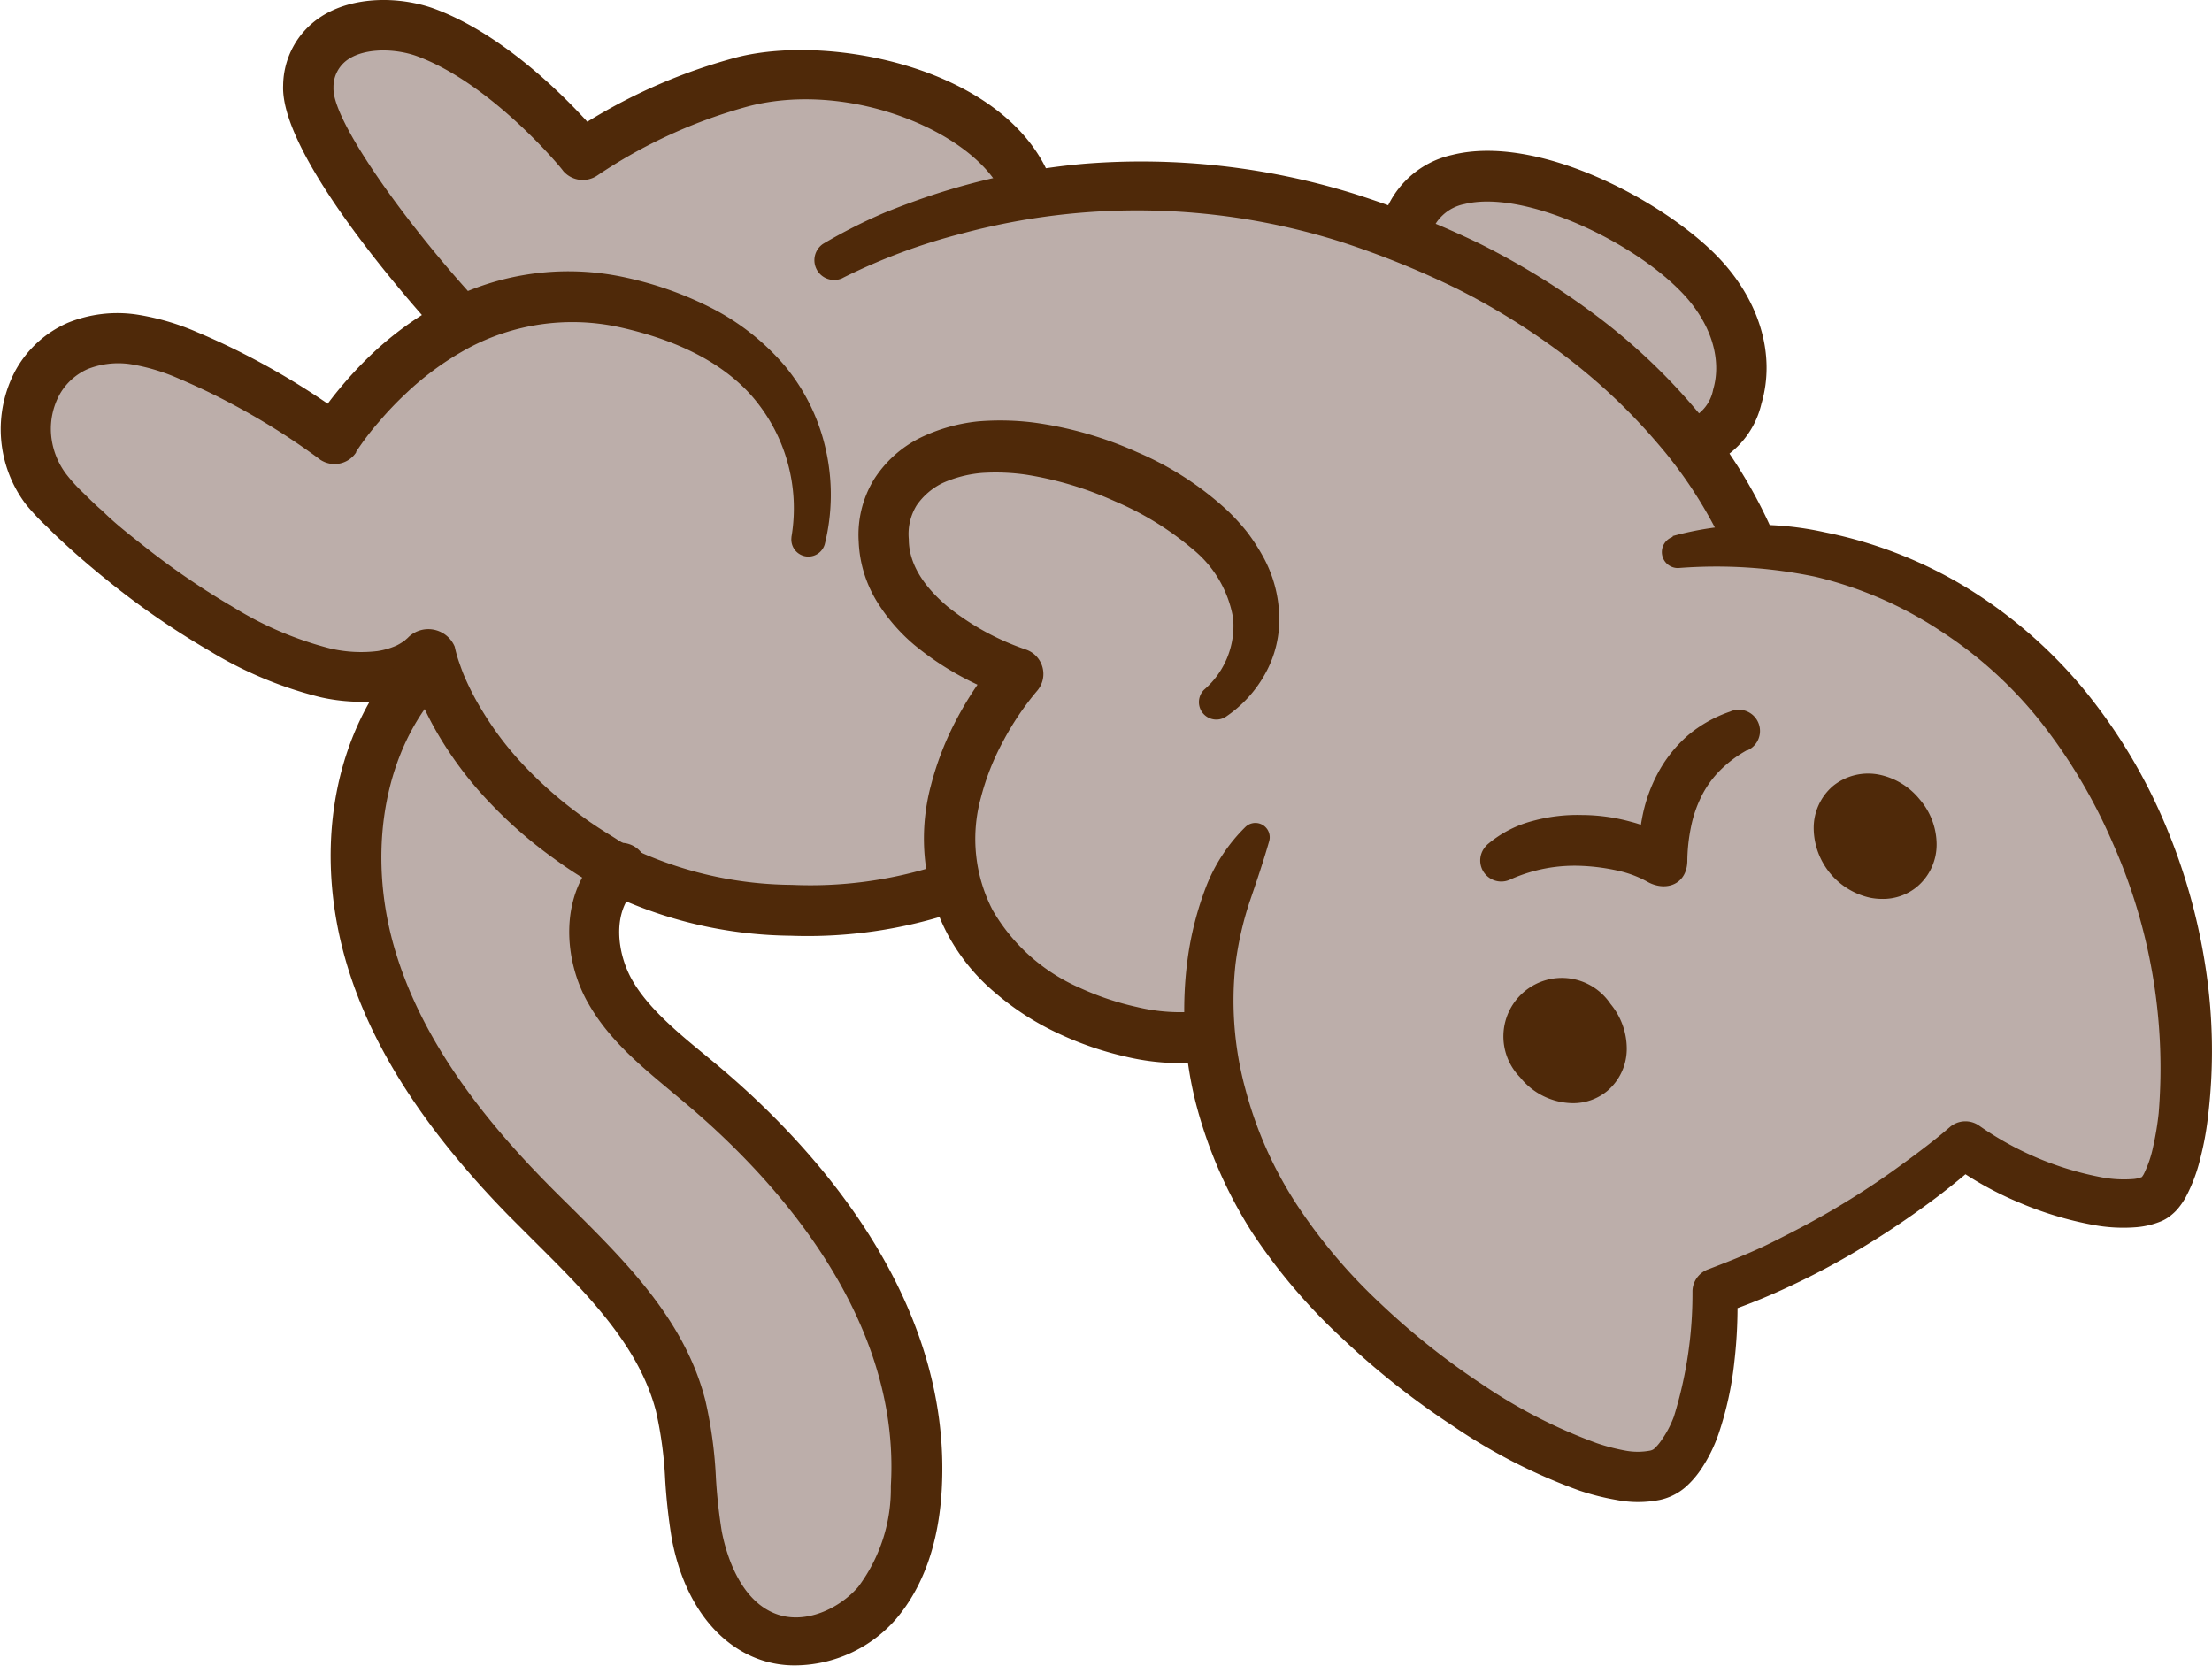 <svg xmlns="http://www.w3.org/2000/svg" width="171.33" height="129.02" viewBox="0 0 171.33 129.02"><defs><style>.a{fill:#bcaeaa;}.b{fill:#4f2909;}</style></defs><path class="a" d="M161.55,57.14c-7-10.22-18.25-15.59-29-14.74l0-.21,2.88-.57a34.36,34.36,0,0,0-4-6.66l-.09-.61c3.35-.76,5.85-7.45.25-13.16s-20.2-11.8-22.68-3.38l-.74.38c-1.29-.49-2.61-1-4-1.4A52.61,52.61,0,0,0,75,16.11l4.49-1.75c-2.93-6.94-14.9-9.83-21.91-8A41.35,41.35,0,0,0,45.13,12S39.35,4.83,32.93,2.5c-3.4-1.24-8.83-.65-9,4.21S35.07,24.15,35.07,24.15l-.14,1.2a26.29,26.29,0,0,0-9,8.63,55.83,55.83,0,0,0-12.11-6.81C3,22.82-.8,33.36,4,38.49S18,50.41,24.57,52c3.75.93,6.06.26,7.35-.49l-.18,1.61c-4.51,5.88-5.12,14.1-2.95,21.19s6.8,13.16,12,18.45C45.5,97.61,51,102.31,52.7,108.85c.84,3.23.65,6.65,1.24,9.94s2.3,6.72,5.43,7.89c3,1.12,6.47-.23,8.54-2.64A14.84,14.84,0,0,0,71,115.21c.71-12.27-7.33-23.46-16.78-31.33-2.55-2.13-5.3-4.18-7-7.06s-1.86-6.93.52-9.26h.5c7.83,4,18.91,3.52,25.12,1.23l.73.44v0l.15.1-.14-.08C76.92,78,88.17,81,92.8,80.34l-1-.57a4.17,4.17,0,0,0,1.65-1l.17-.19A31.49,31.49,0,0,0,99.08,95c8.18,12.23,26.4,22.3,30.29,18.76,3.67-3.33,3.44-13.64,3.44-13.64A63.11,63.11,0,0,0,152.17,88.7c4.05,3,11.74,5.55,14.6,4.13S172.32,73,161.55,57.14Z"/><path class="b" d="M129.53,41.53a24.45,24.45,0,0,1,11.81-.3,34,34,0,0,1,11.07,4.34,36.65,36.65,0,0,1,9,7.84,42.48,42.48,0,0,1,6.15,10.11,46.33,46.33,0,0,1,3.26,11.33A42.5,42.5,0,0,1,171,86.67a23,23,0,0,1-.56,3,12.79,12.79,0,0,1-1.18,3.13,5.93,5.93,0,0,1-.63.89,4.2,4.2,0,0,1-.52.48,3.06,3.06,0,0,1-.68.41,6.4,6.4,0,0,1-2,.48,12.64,12.64,0,0,1-3.3-.18,27.1,27.1,0,0,1-5.8-1.76,26.08,26.08,0,0,1-5.31-3h0l2.31-.11a55,55,0,0,1-4.58,3.65q-2.35,1.69-4.85,3.18a57.34,57.34,0,0,1-5.14,2.73,49.11,49.11,0,0,1-5.42,2.19h0l1.22-1.76a37.34,37.34,0,0,1-.23,5.51,25.89,25.89,0,0,1-1.21,5.53,11.78,11.78,0,0,1-1.39,2.8,7.16,7.16,0,0,1-1.17,1.34,4.49,4.49,0,0,1-2,1,8.7,8.7,0,0,1-3.37,0,19.16,19.16,0,0,1-2.85-.72,43.53,43.53,0,0,1-9.79-5,61,61,0,0,1-8.5-6.71A44.85,44.85,0,0,1,97,95.49a34.88,34.88,0,0,1-4.41-10.17A29.61,29.61,0,0,1,92,74.18a24.94,24.94,0,0,1,1.4-5.45,13.18,13.18,0,0,1,3.07-4.68,1.11,1.11,0,0,1,1.83,1.12v0c-.48,1.67-1,3.19-1.53,4.74a25.51,25.51,0,0,0-1.07,4.73,26,26,0,0,0,.75,9.68,30.66,30.66,0,0,0,4,9,42.37,42.37,0,0,0,6.45,7.63,57.43,57.43,0,0,0,7.93,6.3,40.16,40.16,0,0,0,8.86,4.54,15.42,15.42,0,0,0,2.24.58,5.21,5.21,0,0,0,1.84,0,.78.78,0,0,0,.33-.13,3.59,3.59,0,0,0,.55-.63,8.06,8.06,0,0,0,1-1.88,32.09,32.09,0,0,0,1.44-9.65V100a1.83,1.83,0,0,1,1.22-1.68h0c1.69-.65,3.38-1.31,5-2.12s3.25-1.66,4.82-2.59,3.11-1.92,4.61-3,3-2.19,4.3-3.32l0,0a1.85,1.85,0,0,1,2.28-.08h0a24.4,24.4,0,0,0,9.55,4,9.3,9.3,0,0,0,2.31.12,2.22,2.22,0,0,0,.77-.18c.1,0-.1.06-.08.06s0,0,0,0a2,2,0,0,0,.18-.27,8.92,8.92,0,0,0,.73-2.16,23,23,0,0,0,.42-2.55,42.93,42.93,0,0,0-3.59-21A42,42,0,0,0,158.13,56a32.21,32.21,0,0,0-7.83-7.13,30.2,30.2,0,0,0-9.71-4.2A37.67,37.67,0,0,0,130,44h0a1.24,1.24,0,0,1-.42-2.42Z"/><path class="b" d="M115.13,65.48a8.81,8.81,0,0,1,3.58-1.89,13.11,13.11,0,0,1,3.82-.46,14.41,14.41,0,0,1,3.78.52,9.32,9.32,0,0,1,3.71,1.9l-3,1.62h0a12.31,12.31,0,0,1,.15-3.71,12,12,0,0,1,1.21-3.52,10.37,10.37,0,0,1,2.38-3A10.19,10.19,0,0,1,134,55.12a1.64,1.64,0,0,1,1.35,3l-.06,0a9.27,9.27,0,0,0-2.06,1.55,7.76,7.76,0,0,0-1.44,2,9.51,9.51,0,0,0-.83,2.46,13.6,13.6,0,0,0-.27,2.6h0c-.05,1.75-1.6,2.34-3,1.62a8.41,8.41,0,0,0-2.34-.9,15.88,15.88,0,0,0-2.86-.38,12.18,12.18,0,0,0-5.39,1l-.11.05a1.63,1.63,0,0,1-1.81-2.67Z"/><path class="b" d="M123.25,78.94a2.67,2.67,0,1,0,0,4.13A2.94,2.94,0,0,0,123.25,78.94Z"/><path class="b" d="M121.79,85.45a5.31,5.31,0,0,1-4.05-2,4.53,4.53,0,1,1,7-5.69A5.44,5.44,0,0,1,126,81.18a4.28,4.28,0,0,1-1.54,3.35A4.14,4.14,0,0,1,121.79,85.45Zm-1.11-5.94a.44.44,0,0,0-.28.08c-.22.18-.23.86.26,1.47s1.17.73,1.39.55a.63.63,0,0,0,.15-.44,1.67,1.67,0,0,0-.41-1A1.55,1.55,0,0,0,120.68,79.51Z"/><path class="b" d="M147.24,63.12a2.67,2.67,0,1,0,0,4.12A2.94,2.94,0,0,0,147.24,63.12Z"/><path class="b" d="M145.76,69.63a4.66,4.66,0,0,1-.9-.09,5.57,5.57,0,0,1-4.38-5.32A4.27,4.27,0,0,1,142,60.86a4.34,4.34,0,0,1,3.58-.85,5.45,5.45,0,0,1,3.11,1.91A5.38,5.38,0,0,1,150,65.34a4.27,4.27,0,0,1-1.52,3.35A4.13,4.13,0,0,1,145.76,69.63Zm-1.09-5.93a.38.38,0,0,0-.27.08.56.56,0,0,0-.15.43,1.82,1.82,0,0,0,1.34,1.63.6.6,0,0,0,.46-.06.61.61,0,0,0,.14-.44,1.66,1.66,0,0,0-.41-1h0a1.71,1.71,0,0,0-.93-.61Z"/><path class="b" d="M93.06,82.27a18.08,18.08,0,0,1-5.85-.42A25.47,25.47,0,0,1,81.87,80a21.21,21.21,0,0,1-4.8-3.11,15.41,15.41,0,0,1-3.7-4.57A15.93,15.93,0,0,1,72.1,60.85a23.48,23.48,0,0,1,2.07-5.28,26.32,26.32,0,0,1,3.2-4.69h0l.86,3.18a25,25,0,0,1-3.89-1.72,22.74,22.74,0,0,1-3.54-2.4,14,14,0,0,1-2.93-3.43,9.6,9.6,0,0,1-1.36-4.56,8.23,8.23,0,0,1,1.18-4.81,9,9,0,0,1,3.65-3.26,13.46,13.46,0,0,1,4.4-1.24,20.83,20.83,0,0,1,4.33.09,29,29,0,0,1,8,2.29,24.31,24.31,0,0,1,7.06,4.58,16.47,16.47,0,0,1,1.48,1.63,15.81,15.81,0,0,1,1.23,1.9,10.06,10.06,0,0,1,1.24,4.49A8.6,8.6,0,0,1,98,52.18a9.61,9.61,0,0,1-3.07,3.35,1.35,1.35,0,0,1-1.66-2.11l0,0a6.52,6.52,0,0,0,2.24-5.54,8.79,8.79,0,0,0-3.15-5.36,23.42,23.42,0,0,0-6-3.69,27,27,0,0,0-6.86-2.06,16.44,16.44,0,0,0-3.42-.14,9.37,9.37,0,0,0-3.06.78A5.21,5.21,0,0,0,71,39.14a4.23,4.23,0,0,0-.61,2.62c0,2,1.26,3.75,3,5.22a19.87,19.87,0,0,0,6.09,3.34,2,2,0,0,1,.86,3.18h0a21.94,21.94,0,0,0-2.64,3.91,19.27,19.27,0,0,0-1.73,4.39,12,12,0,0,0,.92,8.71,14.47,14.47,0,0,0,6.73,6A21.8,21.8,0,0,0,88.05,78a14.38,14.38,0,0,0,4.49.36h.1a2,2,0,0,1,.42,3.88Z"/><path class="b" d="M133.58,42.4a34.19,34.19,0,0,0-5.22-8.09,45.67,45.67,0,0,0-7.11-6.71,54,54,0,0,0-8.35-5.21,68.55,68.55,0,0,0-9.2-3.71,52.36,52.36,0,0,0-29.2-.59,46.28,46.28,0,0,0-9.17,3.41l-.09.05a1.53,1.53,0,0,1-1.49-2.66,40.83,40.83,0,0,1,4.8-2.43c1.64-.66,3.29-1.26,5-1.77a52.28,52.28,0,0,1,10.38-2A55.55,55.55,0,0,1,104.85,15a72.79,72.79,0,0,1,9.79,3.89,58.86,58.86,0,0,1,9,5.56,47,47,0,0,1,7.74,7.31,38.36,38.36,0,0,1,5.77,9.08,2,2,0,0,1-3.57,1.58Z"/><path class="b" d="M74.07,70.62a36.12,36.12,0,0,1-12.83,1.86,33.39,33.39,0,0,1-12.72-2.65A15,15,0,0,1,47,69.1a12.92,12.92,0,0,1-1.42-.83,32.08,32.08,0,0,1-2.69-1.78A34.18,34.18,0,0,1,38,62.24,28.7,28.7,0,0,1,34,57a24.54,24.54,0,0,1-1.52-3c-.23-.51-.42-1-.61-1.58a12.8,12.8,0,0,1-.47-1.79l3.55.76a4,4,0,0,1-.33.43c-.1.12-.2.21-.29.3a6.7,6.7,0,0,1-.59.51,7.2,7.2,0,0,1-1.25.78,10.16,10.16,0,0,1-2.65.83,14.35,14.35,0,0,1-5-.23,30.58,30.58,0,0,1-8.62-3.6,62.75,62.75,0,0,1-7.45-5.09c-1.18-.94-2.33-1.9-3.45-2.92-.56-.51-1.1-1-1.65-1.57A17.37,17.37,0,0,1,2,39.06a9.65,9.65,0,0,1-.8-10.37A8.5,8.5,0,0,1,5.26,25a10.21,10.21,0,0,1,5.3-.64,19,19,0,0,1,4.71,1.37q2.09.88,4.1,1.93a57.86,57.86,0,0,1,7.71,4.82h0L24.21,33a25.77,25.77,0,0,1,2.11-2.92,30.79,30.79,0,0,1,2.4-2.58,25.56,25.56,0,0,1,5.76-4.14,20.6,20.6,0,0,1,14.08-1.84,27.41,27.41,0,0,1,6.63,2.38,18.55,18.55,0,0,1,5.65,4.5A15.37,15.37,0,0,1,64,35a15.88,15.88,0,0,1-.12,7.16,1.32,1.32,0,0,1-2.58-.51v-.05a13.26,13.26,0,0,0-3.07-10.93c-2.57-2.91-6.45-4.51-10.45-5.37a17.11,17.11,0,0,0-11.44,1.63,22.66,22.66,0,0,0-4.86,3.51,26,26,0,0,0-2.11,2.21A21.11,21.11,0,0,0,27.58,35l0,.05a2,2,0,0,1-2.71.6.71.71,0,0,1-.14-.1h0a53.74,53.74,0,0,0-7.13-4.45c-1.25-.66-2.52-1.25-3.81-1.8a15.33,15.33,0,0,0-3.67-1.09,6.47,6.47,0,0,0-3.29.36,4.65,4.65,0,0,0-2.22,2,5.56,5.56,0,0,0-.65,3.13,5.89,5.89,0,0,0,1.15,3,12.55,12.55,0,0,0,1.28,1.42c.5.48,1,1,1.53,1.44,1,1,2.12,1.86,3.23,2.74a59.56,59.56,0,0,0,7,4.78,26.89,26.89,0,0,0,7.46,3.16,10.56,10.56,0,0,0,3.64.19A5.87,5.87,0,0,0,30.72,50a4.49,4.49,0,0,0,.61-.37l.24-.21.09-.09s.06-.09,0,0a2.22,2.22,0,0,1,3.56.76,10.13,10.13,0,0,0,.33,1.18c.15.43.3.86.49,1.28A20.31,20.31,0,0,0,37.32,55a24.76,24.76,0,0,0,3.48,4.52,31.71,31.71,0,0,0,4.38,3.78c.78.58,1.61,1.1,2.44,1.61a11.1,11.1,0,0,0,1.23.71,11.32,11.32,0,0,0,1.26.62,29.6,29.6,0,0,0,11.22,2.3A32.25,32.25,0,0,0,72.72,67l.06,0a2,2,0,1,1,1.3,3.68Z"/><path class="b" d="M35.07,26.1a2,2,0,0,1-1.45-.64C31.63,23.26,21.7,12,21.93,6.62a6.42,6.42,0,0,1,2.86-5.28C27.38-.39,31.08-.25,33.6.66c5.15,1.88,9.8,6.47,11.89,8.77a43.05,43.05,0,0,1,11.61-5c7.3-1.85,20.68.87,24.18,9.19a1.95,1.95,0,1,1-3.59,1.51c-2-4.74-11.64-8.94-19.63-6.92a39.36,39.36,0,0,0-11.79,5.38,2,2,0,0,1-2.66-.36c0-.07-5.52-6.77-11.34-8.89-1.59-.57-3.93-.67-5.31.26a2.57,2.57,0,0,0-1.13,2.2c-.11,2.51,5.46,10.28,10.69,16.05a2,2,0,0,1-1.45,3.26Z"/><path class="b" d="M131.32,36.3a1.95,1.95,0,0,1-.43-3.85,3.1,3.1,0,0,0,1.8-2.27c.72-2.43-.22-5.29-2.52-7.62-3.9-4-12.24-7.88-16.75-6.75a3.42,3.42,0,0,0-2.66,2.55,1.95,1.95,0,1,1-3.74-1.1A7.25,7.25,0,0,1,112.48,12c6.64-1.66,16.32,3.56,20.48,7.8,3.3,3.37,4.6,7.65,3.47,11.47a6.83,6.83,0,0,1-4.68,5A2.15,2.15,0,0,1,131.32,36.3Z"/><path class="b" d="M61.59,129a8.13,8.13,0,0,1-2.9-.51c-3.38-1.27-5.81-4.68-6.67-9.37a45.44,45.44,0,0,1-.5-4.53,30.05,30.05,0,0,0-.71-5.27c-1.32-5.13-5.45-9.22-9.43-13.18l-2-2C33,87.61,28.89,81.31,26.93,74.91,24.37,66.55,25.58,58,30.19,52a2,2,0,0,1,3.1,2.38c-3.78,4.93-4.79,12.38-2.63,19.42,1.77,5.8,5.54,11.57,11.51,17.66.64.66,1.3,1.31,2,2,4.36,4.33,8.87,8.81,10.46,15a33.62,33.62,0,0,1,.82,6,40.77,40.77,0,0,0,.45,4.13c.23,1.22,1.18,5.29,4.2,6.42,2.27.85,4.92-.41,6.37-2.09A12.68,12.68,0,0,0,69,115.1C69.82,101.55,59.3,90.66,53,85.38l-.91-.76c-2.39-2-4.86-4-6.49-6.84-2-3.43-2.3-8.52.85-11.61A2,2,0,1,1,49.14,69c-1.71,1.68-1.37,4.8-.19,6.89s3.36,3.94,5.58,5.76l.93.77c6.91,5.76,18.36,17.69,17.48,33-.24,4.16-1.44,7.52-3.55,10A10.45,10.45,0,0,1,61.59,129Z"/></svg>